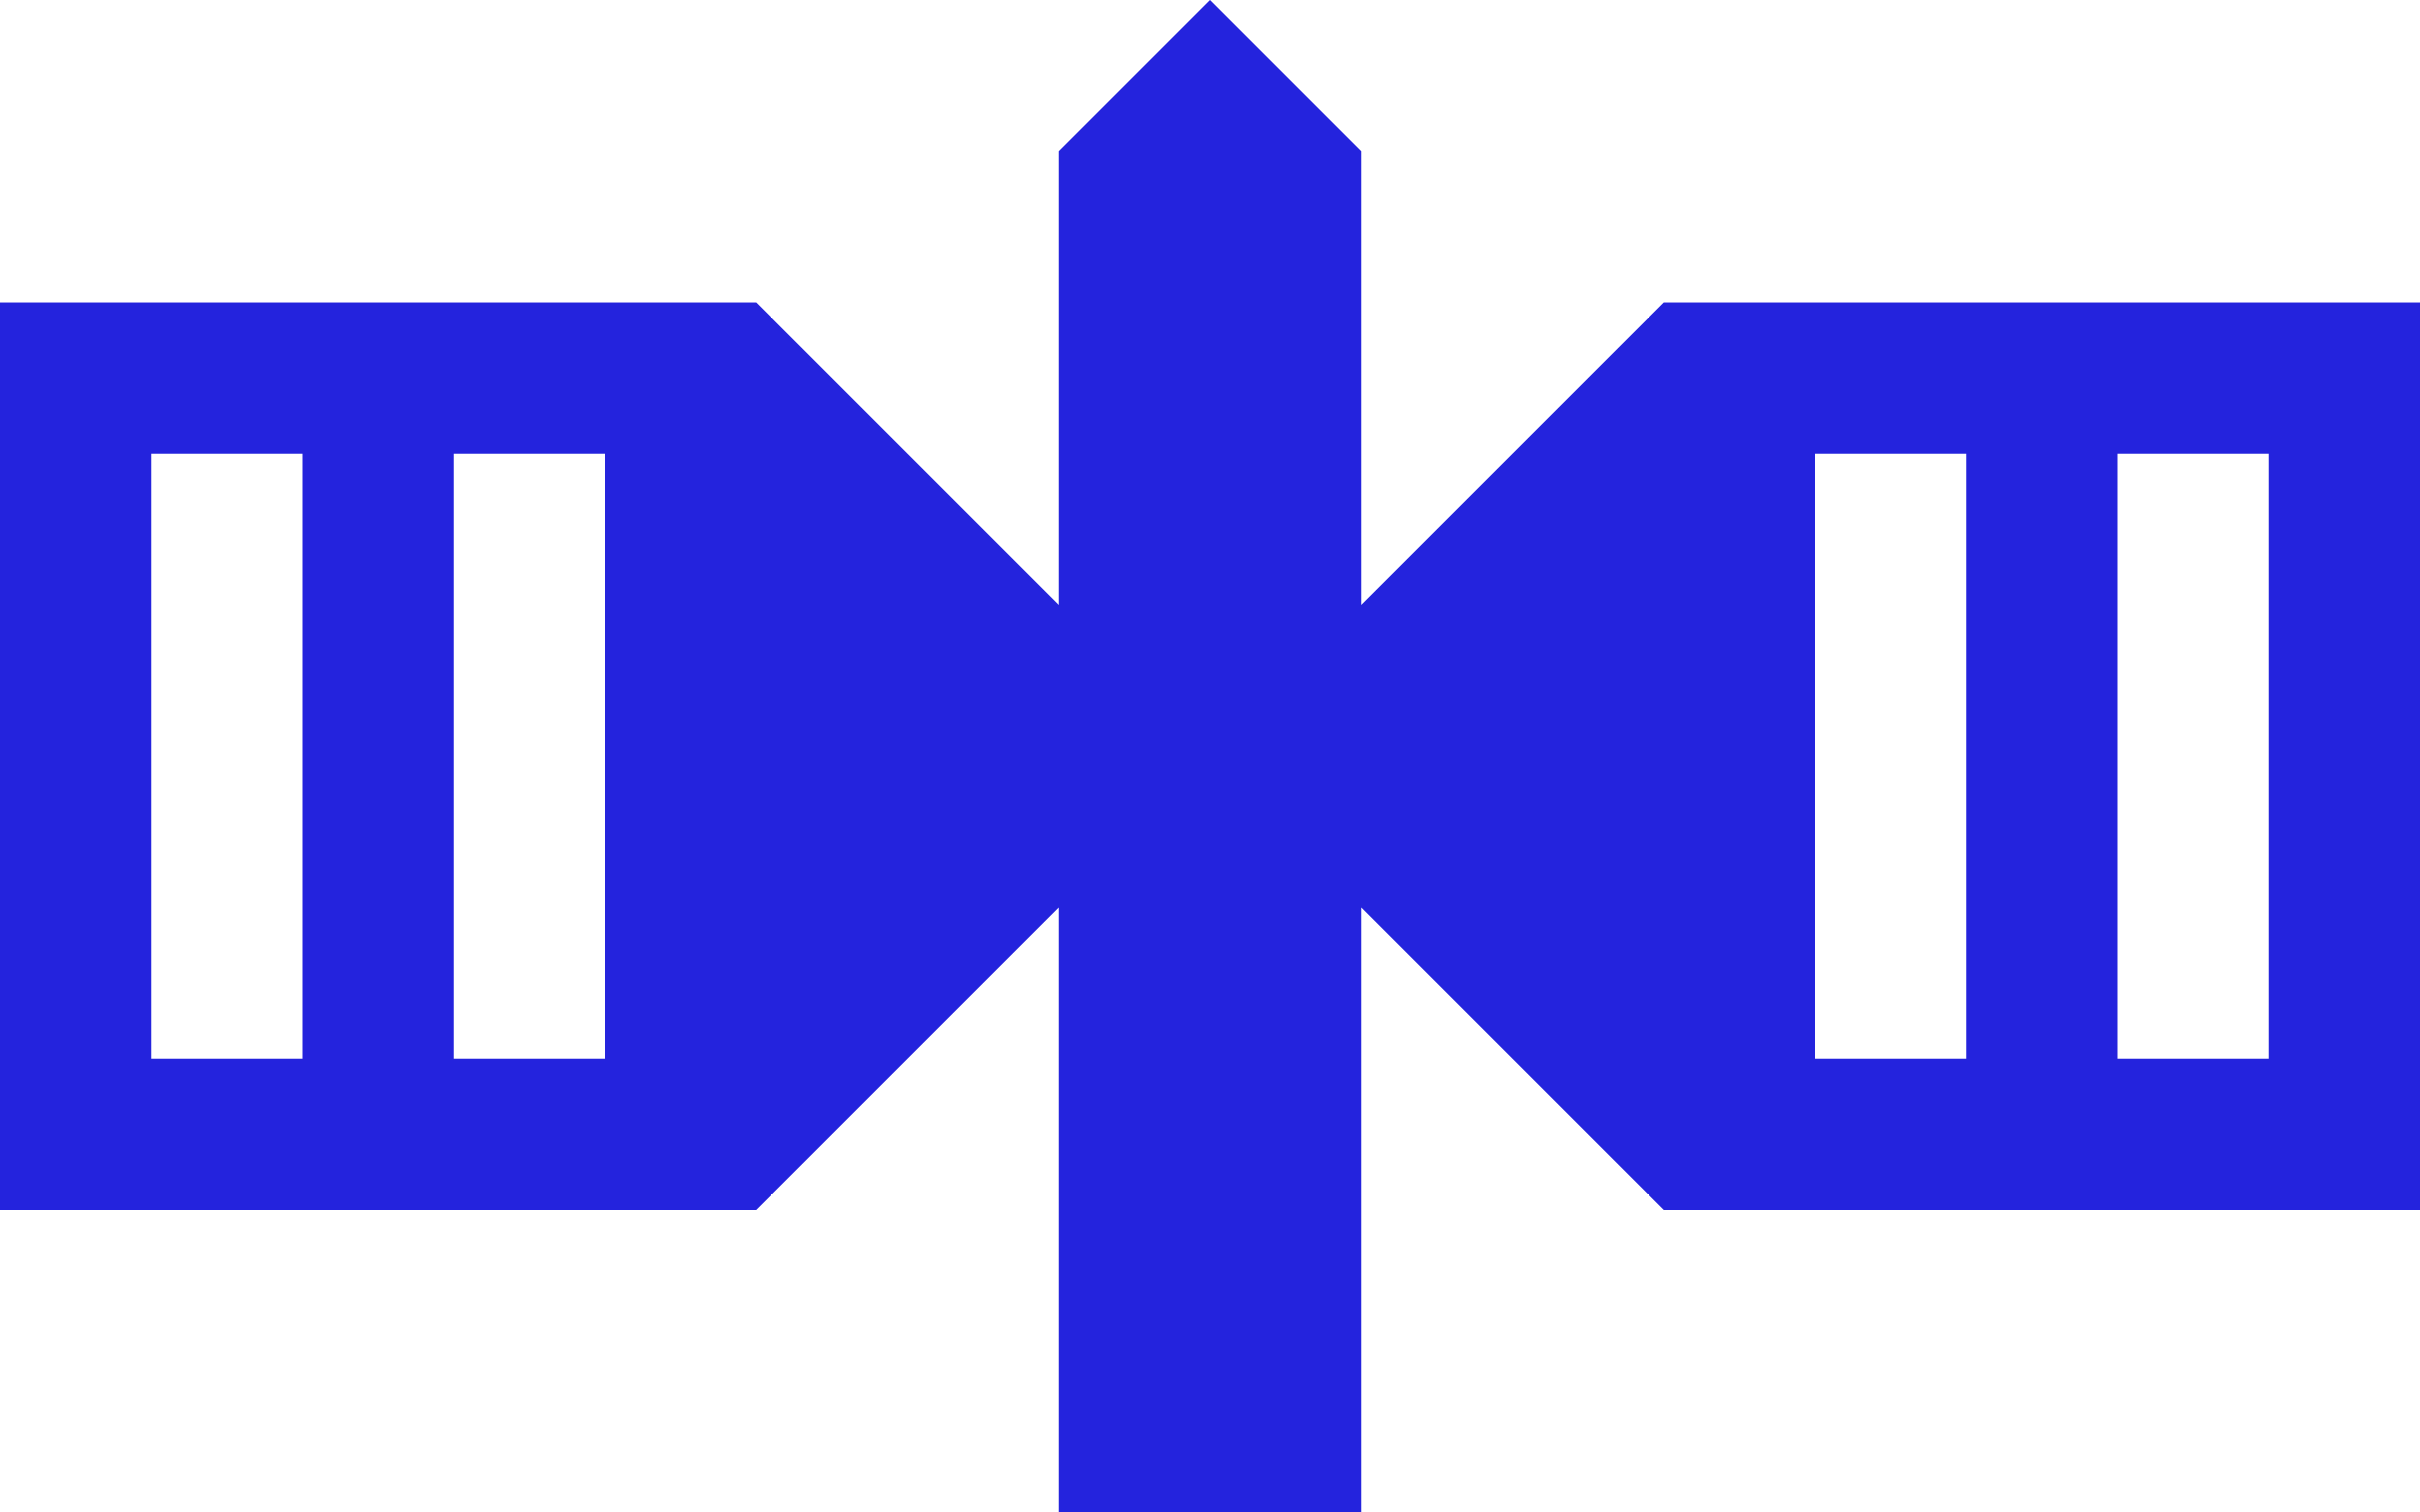 <svg id="Layer_1" xmlns="http://www.w3.org/2000/svg" width="256" height="160" viewBox="0 0 256 160"><path fill="#2423DD" d="M176 32l-32 32V16L128 0l-16 16v48L80 32H0v96h80l32-32v64h32V96l32 32h80V32h-80zM32 112H16V48h16v64zm32 0H48V48h16v64zm144 0h-16V48h16v64zm32 0h-16V48h16v64z"/></svg>